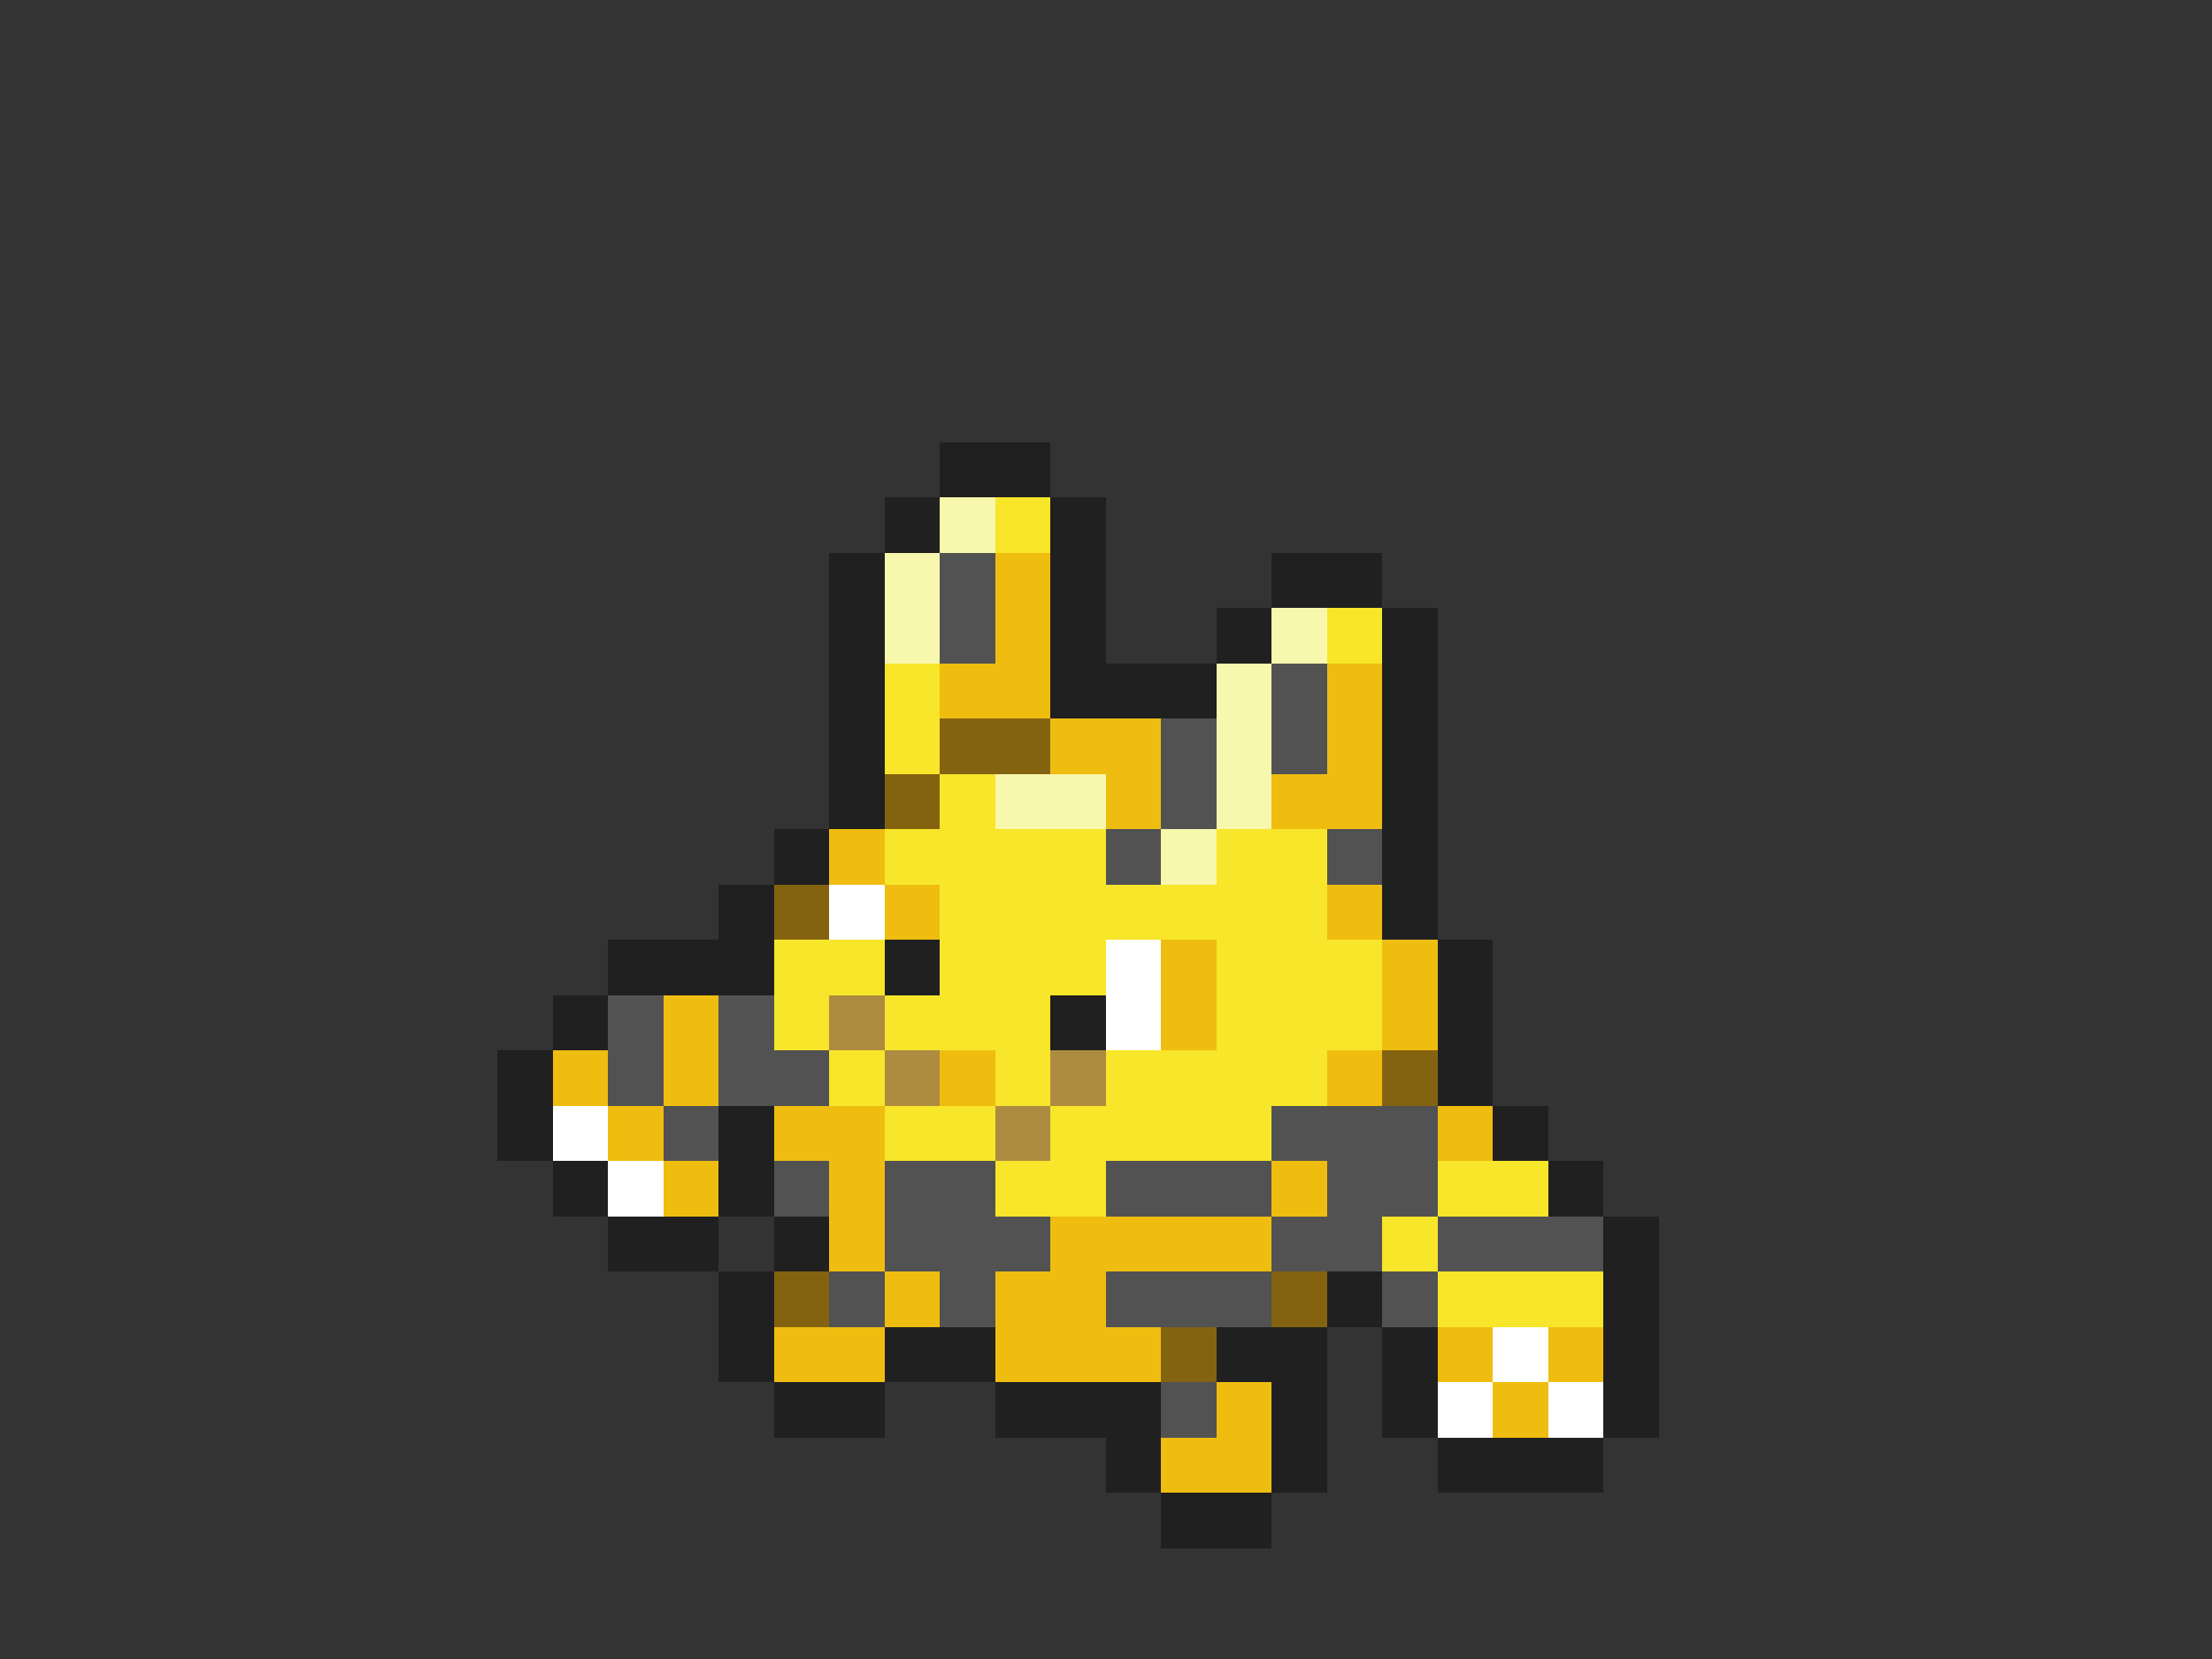 <svg xmlns="http://www.w3.org/2000/svg" viewBox="0 -0.5 40 30" shape-rendering="crispEdges">
<rect x="0" y="-0.5" width="40" height="30" fill="#333333" stroke="none"/>
<path stroke="#202020" d="M17 8h2M16 9h1M19 9h1M15 10h1M19 10h1M23 10h2M15 11h1M19 11h1M22 11h1M25 11h1M15 12h1M19 12h3M25 12h1M15 13h1M25 13h1M15 14h1M25 14h1M14 15h1M25 15h1M13 16h1M25 16h1M11 17h3M16 17h1M26 17h1M10 18h1M19 18h1M26 18h1M9 19h1M26 19h1M9 20h1M13 20h1M27 20h1M10 21h1M13 21h1M28 21h1M11 22h2M14 22h1M29 22h1M13 23h1M24 23h1M29 23h1M13 24h1M16 24h2M22 24h2M25 24h1M29 24h1M14 25h2M18 25h3M23 25h1M25 25h1M29 25h1M20 26h1M23 26h1M26 26h3M21 27h2" />
<path stroke="#f7f7ad" d="M17 9h1M16 10h1M16 11h1M23 11h1M22 12h1M22 13h1M18 14h2M22 14h1M21 15h1" />
<path stroke="#f7e629" d="M18 9h1M24 11h1M16 12h1M16 13h1M17 14h1M16 15h4M22 15h2M17 16h7M14 17h2M17 17h3M22 17h3M14 18h1M16 18h3M22 18h3M15 19h1M18 19h1M20 19h4M16 20h2M19 20h4M18 21h2M26 21h2M25 22h1M26 23h3" />
<path stroke="#525252" d="M17 10h1M17 11h1M23 12h1M21 13h1M23 13h1M21 14h1M20 15h1M24 15h1M11 18h1M13 18h1M11 19h1M13 19h2M12 20h1M23 20h3M14 21h1M16 21h2M20 21h3M24 21h2M16 22h3M23 22h2M26 22h3M15 23h1M17 23h1M20 23h3M25 23h1M21 25h1" />
<path stroke="#efbd10" d="M18 10h1M18 11h1M17 12h2M24 12h1M19 13h2M24 13h1M20 14h1M23 14h2M15 15h1M16 16h1M24 16h1M21 17h1M25 17h1M12 18h1M21 18h1M25 18h1M10 19h1M12 19h1M17 19h1M24 19h1M11 20h1M14 20h2M26 20h1M12 21h1M15 21h1M23 21h1M15 22h1M19 22h4M16 23h1M18 23h2M14 24h2M18 24h3M26 24h1M28 24h1M22 25h1M27 25h1M21 26h2" />
<path stroke="#846310" d="M17 13h2M16 14h1M14 16h1M25 19h1M14 23h1M23 23h1M21 24h1" />
<path stroke="#ffffff" d="M15 16h1M20 17h1M20 18h1M10 20h1M11 21h1M27 24h1M26 25h1M28 25h1" />
<path stroke="#ad8c42" d="M15 18h1M16 19h1M19 19h1M18 20h1" />
</svg>